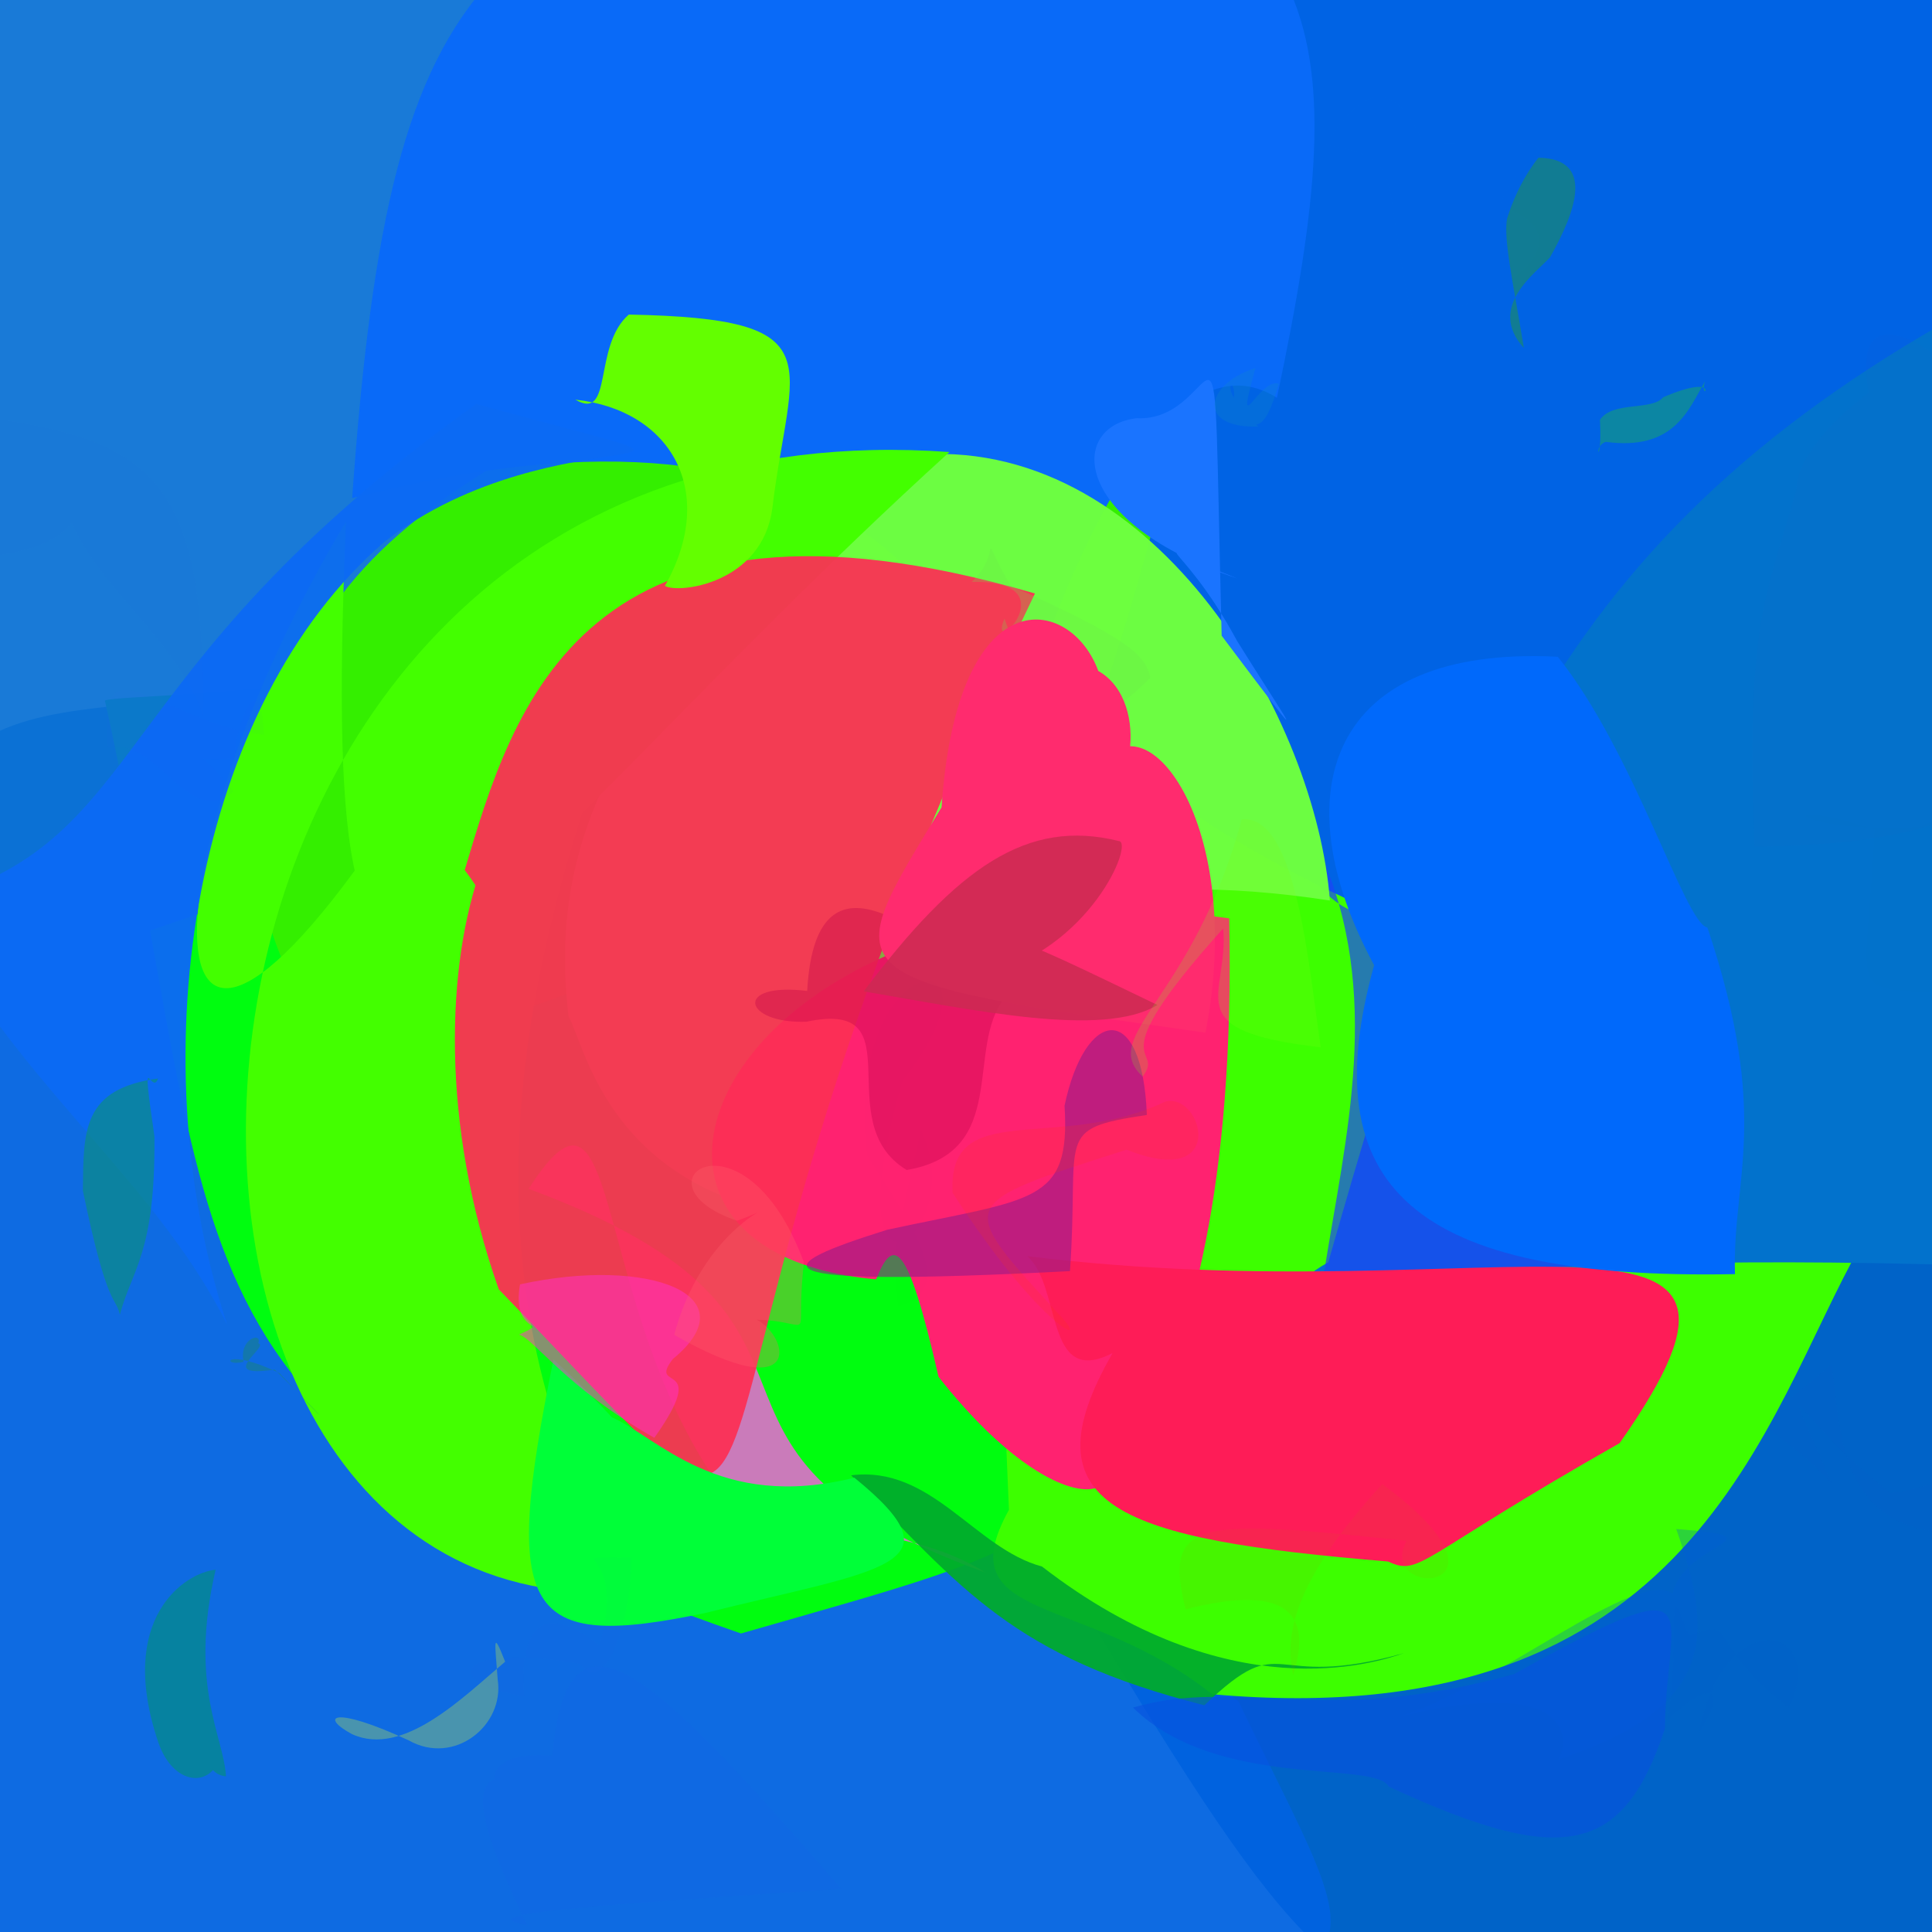 <?xml version="1.0" ?>
<svg xmlns="http://www.w3.org/2000/svg" version="1.1" width="512" height="512">
  <defs/>
  <g>
    <path d="M 522.067 457.557 C 559.308 507.293 563.178 511.921 393.519 532.735 C 354.291 531.441 340.299 515.45 282.724 418.712 C 278.188 308.824 371.029 333.556 485.273 327.818 C 565.381 338.353 583.666 339.532 522.067 457.557" stroke-width="0.0" fill="rgb(0, 99, 200)" opacity="1.0" stroke="rgb(0, 0, 0)" stroke-opacity="1.0" stroke-linecap="round" stroke-linejoin="round"/>
    <path d="M 328.265 450.952 C 362.741 523.37 378.845 529.969 248.664 520.779 C -57.112 523.418 -57.086 516.236 -71.345 469.172 C -42.934 199.841 -23.357 193.011 30.483 187.05 C 141.871 309.258 163.896 316.166 328.265 450.952" stroke-width="0.0" fill="rgb(0, 99, 224)" opacity="0.944" stroke="rgb(0, 0, 0)" stroke-opacity="1.0" stroke-linecap="round" stroke-linejoin="round"/>
    <path d="M 324.657 329.703 C 290.42 409.742 282.628 408.036 196.371 432.892 C 38 377.851 60.664 334.458 27.794 185.614 C 32.875 184.258 57.075 185.055 110.905 177.386 C 286.444 155.319 320.982 118.334 324.657 329.703" stroke-width="0.0" fill="rgb(0, 253, 15)" opacity="1.0" stroke="rgb(0, 0, 0)" stroke-opacity="1.0" stroke-linecap="round" stroke-linejoin="round"/>
    <path d="M 253.78 -2.019 C 257.884 229.79 237.123 176.24 30.231 249.965 C -46.398 233.823 -30.998 201.976 -8.228 130.439 C -25.233 -10.485 -2.332 -31.922 31.884 -26.197 C 202.079 -30.354 225.597 -40.759 253.78 -2.019" stroke-width="0.0" fill="rgb(11, 114, 213)" opacity="0.939" stroke="rgb(0, 0, 0)" stroke-opacity="1.0" stroke-linecap="round" stroke-linejoin="round"/>
    <path d="M 553.982 47.446 C 435.119 274.908 427.945 283.219 368.376 310.974 C 279.951 323.952 296.528 303.888 223.157 176.487 C 258.795 3.455 194.431 -28.804 347.964 -28.817 C 563.2 -5.524 563.2 4.83 553.982 47.446" stroke-width="0.0" fill="rgb(0, 99, 228)" opacity="0.999" stroke="rgb(0, 0, 0)" stroke-opacity="1.0" stroke-linecap="round" stroke-linejoin="round"/>
    <path d="M 326.343 48.909 C 280.114 280.046 244.135 274.301 194.288 246.435 C 95.771 284.488 79.589 295.472 64.66 216.217 C 87.698 132.994 112.238 124.284 321.516 38.906 C 326.065 -41.046 318.584 -36.152 326.343 48.909" stroke-width="0.0" fill="rgb(52, 239, 0)" opacity="1.0" stroke="rgb(0, 0, 0)" stroke-opacity="1.0" stroke-linecap="round" stroke-linejoin="round"/>
    <path d="M 493.24 329.8 C 467.361 375.313 449.208 460.423 321.216 448.98 C 287.306 422.108 250.716 430.275 267.377 400.136 C 257.697 159.186 246.117 168.596 321.849 219.244 C 419.979 280.317 476.279 246.602 493.24 329.8" stroke-width="0.0" fill="rgb(61, 255, 0)" opacity="1.0" stroke="rgb(0, 0, 0)" stroke-opacity="1.0" stroke-linecap="round" stroke-linejoin="round"/>
    <path d="M 541.544 163.488 C 552.924 325.185 558.02 348.17 523.394 335.4 C 380.679 330.726 329.896 347.033 352.009 334.518 C 386.699 212.89 412.41 138.583 531.448 76.702 C 563.2 76.21 563.2 99.418 541.544 163.488" stroke-width="0.0" fill="rgb(2, 114, 204)" opacity="1.0" stroke="rgb(0, 0, 0)" stroke-opacity="1.0" stroke-linecap="round" stroke-linejoin="round"/>
    <path d="M 402.144 260.159 C 428.114 260.07 400.447 204.294 374.153 227.882 C 357.126 231.574 313.214 188.092 173.11 229.573 C 247.627 131.865 281.098 163.602 298.734 178.428 C 306.789 196.142 363.784 214.079 402.144 260.159" stroke-width="0.0" fill="rgb(130, 140, 92)" opacity="0.006" stroke="rgb(0, 0, 0)" stroke-opacity="1.0" stroke-linecap="round" stroke-linejoin="round"/>
    <path d="M 431.793 251.69 C 443.673 300.43 429.403 408.581 352.845 399.625 C 329.583 337.364 399.998 256.772 318.337 184.616 C 344.338 219.813 353.304 276.838 395.267 214.507 C 423.622 116.443 427.181 254.382 431.793 251.69" stroke-width="0.0" fill="rgb(29, 68, 247)" opacity="0.705" stroke="rgb(0, 0, 0)" stroke-opacity="1.0" stroke-linecap="round" stroke-linejoin="round"/>
    <path d="M 338.401 105.423 C 316.185 91.339 290.843 123.548 268.363 195.842 C 256.04 168.091 230.585 96.423 93.324 132.032 C 103.792 -15.583 129.192 -23.679 249.995 -57.715 C 352.712 -30.384 360.15 2.451 338.401 105.423" stroke-width="0.0" fill="rgb(9, 106, 248)" opacity="1" stroke="rgb(0, 0, 0)" stroke-opacity="1.0" stroke-linecap="round" stroke-linejoin="round"/>
    <path d="M 261.241 416.792 C 239.167 402.872 211.993 407.32 179.649 398.068 C 154.598 378.051 141.043 398.331 204.54 409.914 C 153.644 362.2 167.879 271.56 140.087 315.056 C 236.429 350.753 168.623 383.287 261.241 416.792" stroke-width="0.0" fill="rgb(229, 106, 208)" opacity="0.882" stroke="rgb(0, 0, 0)" stroke-opacity="1.0" stroke-linecap="round" stroke-linejoin="round"/>
    <path d="M 444.217 405.206 C 453.532 431.874 456.217 452.127 412.967 466.284 C 415.485 462.815 418.812 443.128 370.781 454.977 C 397.125 446.545 433.516 415.603 443.264 422.317 C 446.046 408.766 473.529 407.462 444.217 405.206" stroke-width="0.0" fill="rgb(0, 94, 216)" opacity="0.27" stroke="rgb(0, 0, 0)" stroke-opacity="1.0" stroke-linecap="round" stroke-linejoin="round"/>
    <path d="M 372.051 438.101 C 335.208 448.467 341.096 430.984 319.165 451.918 C 268.469 439.064 254.848 421.054 225.554 390.97 C 246.96 388.311 258.237 410.323 276.145 415.15 C 325.657 453.433 364.635 440.679 372.051 438.101" stroke-width="0.0" fill="rgb(0, 171, 44)" opacity="0.935" stroke="rgb(0, 0, 0)" stroke-opacity="1.0" stroke-linecap="round" stroke-linejoin="round"/>
    <path d="M 352.428 238.648 C 238.307 221.114 218.839 286.023 250.848 322.765 C 163.997 331.968 156.11 279.049 150.644 269.281 C 145.947 228.668 156.937 180.926 244.202 120.423 C 307.114 116.657 348.925 191.415 352.428 238.648" stroke-width="0.0" fill="rgb(110, 255, 64)" opacity="0.986" stroke="rgb(0, 0, 0)" stroke-opacity="1.0" stroke-linecap="round" stroke-linejoin="round"/>
    <path d="M 441.224 458.099 C 430.206 491.326 414.467 495.033 367.988 473.444 C 364.303 466.405 322.671 474.469 300.25 452.529 C 328.068 444.394 349.635 457.826 401.104 443.717 C 454.976 413.943 441.524 426.337 441.224 458.099" stroke-width="0.0" fill="rgb(7, 82, 222)" opacity="0.644" stroke="rgb(0, 0, 0)" stroke-opacity="1.0" stroke-linecap="round" stroke-linejoin="round"/>
    <path d="M 325.755 243.376 C 196.743 225.314 144.281 331.103 232.178 339.045 C 236.603 328.044 240.304 327.945 248.721 364.867 C 283.378 408.914 307.251 396.337 284.02 376.83 C 277.358 410.073 328.818 385.018 325.755 243.376" stroke-width="0.0" fill="rgb(255, 34, 112)" opacity="1.0" stroke="rgb(0, 0, 0)" stroke-opacity="1.0" stroke-linecap="round" stroke-linejoin="round"/>
    <path d="M 251.602 119.793 C 26.416 103.64 13.795 434.486 167.677 421.655 C 70.763 263.615 249.485 94.343 114.451 200.082 C 34.16 329.778 37.063 228.94 91.702 138.268 C 83.59 327.617 117.479 241.79 251.602 119.793" stroke-width="0.0" fill="rgb(67, 255, 0)" opacity="1.0" stroke="rgb(0, 0, 0)" stroke-opacity="1.0" stroke-linecap="round" stroke-linejoin="round"/>
    <path d="M 323.753 168.472 C 350.572 204.167 341.06 191.104 327.856 169.881 C 312.547 141.479 301.096 142.919 327.935 153.302 C 283.583 138.535 283.169 112.93 301.208 110.835 C 325.16 112.028 321.088 63.629 323.753 168.472" stroke-width="0.0" fill="rgb(26, 116, 255)" opacity="1.0" stroke="rgb(0, 0, 0)" stroke-opacity="1.0" stroke-linecap="round" stroke-linejoin="round"/>
    <path d="M 101.842 143.638 C 52.145 186.529 36.08 277.876 60.216 351.059 C 40.423 311.444 2.176 285.512 -20.435 239.09 C 40.283 224.092 25.694 178.698 126.206 107.082 C 211.172 130.313 147.707 107.815 101.842 143.638" stroke-width="0.0" fill="rgb(12, 106, 243)" opacity="0.972" stroke="rgb(0, 0, 0)" stroke-opacity="1.0" stroke-linecap="round" stroke-linejoin="round"/>
    <path d="M 274.272 157.277 C 159.943 393.553 229.16 441.923 132.172 341.669 C 100.936 253.3 139.57 173.141 166.798 218.391 C 122.076 285.046 148.551 264.055 123.151 230.577 C 135.786 188.381 154.031 122.236 274.272 157.277" stroke-width="0.0" fill="rgb(252, 47, 85)" opacity="0.935" stroke="rgb(0, 0, 0)" stroke-opacity="1.0" stroke-linecap="round" stroke-linejoin="round"/>
    <path d="M 354.156 83.188 C 310.644 179.664 306.843 29.829 265.885 157.002 C 243.05 188.308 270.105 152.014 281.555 126.364 C 291.113 92.84 305.215 120.306 297.201 130.031 C 289.339 97.122 361.738 97.78 354.156 83.188" stroke-width="0.0" fill="rgb(53, 121, 180)" opacity="0.0" stroke="rgb(0, 0, 0)" stroke-opacity="1.0" stroke-linecap="round" stroke-linejoin="round"/>
    <path d="M 266.194 163.927 C 276.878 195.273 289.12 195.757 304.861 179.596 C 303.511 173.418 298.825 169.137 267.738 155.138 C 258.441 138.78 266.417 145.962 257.491 154.218 C 283.919 153.584 261.362 175.562 266.194 163.927" stroke-width="0.0" fill="rgb(108, 227, 77)" opacity="0.225" stroke="rgb(0, 0, 0)" stroke-opacity="1.0" stroke-linecap="round" stroke-linejoin="round"/>
    <path d="M 226.414 391.603 C 255.262 415.074 234.11 415.719 186.936 427.448 C 138.866 437.534 132.856 428.075 146.677 360.281 C 166.112 377.986 175.044 391.392 161.948 375.519 C 174.355 380.809 190.227 400.602 226.414 391.603" stroke-width="0.0" fill="rgb(0, 255, 56)" opacity="1.0" stroke="rgb(0, 0, 0)" stroke-opacity="1.0" stroke-linecap="round" stroke-linejoin="round"/>
    <path d="M 429.199 382.456 C 375.352 412.985 376.548 417.79 367.85 413.82 C 296.5 407.883 271.363 399.388 294.854 358.57 C 276.74 367.9 281.506 341.174 272.271 332.902 C 397.946 348.415 481.122 308.781 429.199 382.456" stroke-width="0.0" fill="rgb(254, 28, 87)" opacity="0.997" stroke="rgb(0, 0, 0)" stroke-opacity="1.0" stroke-linecap="round" stroke-linejoin="round"/>
    <path d="M 266.284 264.419 C 255.58 277.645 267.902 305.354 240.27 310.064 C 219.268 297.308 243.039 264.576 213.732 270.766 C 196.979 271.371 194.218 260.193 213.91 262.613 C 216.342 218.496 249.479 252.433 266.284 264.419" stroke-width="0.0" fill="rgb(190, 0, 73)" opacity="0.345" stroke="rgb(0, 0, 0)" stroke-opacity="1.0" stroke-linecap="round" stroke-linejoin="round"/>
    <path d="M 178.321 360.141 C 171.381 369.097 188.481 359.742 173.41 381.03 C 150.329 368.052 141.161 354.474 137.553 353.685 C 146.454 349.627 135.404 354.295 137.81 340.37 C 172.053 332.87 198.891 343.284 178.321 360.141" stroke-width="0.0" fill="rgb(255, 50, 198)" opacity="0.525" stroke="rgb(0, 0, 0)" stroke-opacity="1.0" stroke-linecap="round" stroke-linejoin="round"/>
    <path d="M 303.932 295.476 C 279.012 299.214 286.132 300.624 283.549 336.861 C 197.099 341.33 203.981 335.631 235.13 325.894 C 273.909 317.533 283.729 319.091 282.112 293.038 C 287.509 267.257 302.723 264.599 303.932 295.476" stroke-width="0.0" fill="rgb(145, 26, 136)" opacity="0.58" stroke="rgb(0, 0, 0)" stroke-opacity="1.0" stroke-linecap="round" stroke-linejoin="round"/>
    <path d="M 338.923 101.718 C 333.759 99.817 326.954 118.213 332.71 97.531 C 319.203 101.87 317.08 113.568 333.479 113.047 C 318.772 99.669 331.6 97.877 325.04 111.416 C 333.287 112.47 334.489 116.221 338.923 101.718" stroke-width="0.0" fill="rgb(22, 143, 192)" opacity="0.223" stroke="rgb(0, 0, 0)" stroke-opacity="1.0" stroke-linecap="round" stroke-linejoin="round"/>
    <path d="M 290.149 206.032 C 300.913 180.847 330.756 215.989 319.465 273.671 C 218.978 259.542 221.978 259.393 249.516 213.96 C 253.715 152.505 283.743 157.792 291.055 177.799 C 305.968 186.324 298.579 216.359 290.149 206.032" stroke-width="0.0" fill="rgb(255, 43, 110)" opacity="1.0" stroke="rgb(0, 0, 0)" stroke-opacity="1.0" stroke-linecap="round" stroke-linejoin="round"/>
    <path d="M 260.692 258.385 C 260.475 243.076 264.981 246.289 306.736 266.325 C 292.316 275.159 257.762 267.601 228.882 262.724 C 253.852 229.634 272.25 216.896 296.433 222.867 C 300.766 222.951 288.783 251.968 260.692 258.385" stroke-width="0.0" fill="rgb(204, 43, 82)" opacity="0.849" stroke="rgb(0, 0, 0)" stroke-opacity="1.0" stroke-linecap="round" stroke-linejoin="round"/>
    <path d="M 360.881 203.71 C 368.302 232.645 374.248 252.312 349.145 223.771 C 335.743 236.405 327.84 225.303 321.869 186.821 C 332.583 186.819 340.161 180.589 383.844 173.101 C 381.421 165.527 363.836 157.852 360.881 203.71" stroke-width="0.0" fill="rgb(248, 138, 140)" opacity="0.0" stroke="rgb(0, 0, 0)" stroke-opacity="1.0" stroke-linecap="round" stroke-linejoin="round"/>
    <path d="M 59.88 470.756 C 53.746 470.095 55.004 461.994 57.193 468.13 C 53.604 473.607 45.45 471.884 41.959 461.764 C 30.768 428.749 49.105 416.735 57.14 415.996 C 49.95 446.947 59.338 460.099 59.88 470.756" stroke-width="0.0" fill="rgb(0, 147, 114)" opacity="0.587" stroke="rgb(0, 0, 0)" stroke-opacity="1.0" stroke-linecap="round" stroke-linejoin="round"/>
    <path d="M 178.676 353.758 C 212.655 373.13 209.539 354.606 200.575 349.739 C 216.926 350.229 210.453 357.117 213.055 334.582 C 197.157 291.354 166.138 313.695 195.361 323.512 C 211.502 317.636 187.045 322.247 178.676 353.758" stroke-width="0.0" fill="rgb(254, 100, 109)" opacity="0.288" stroke="rgb(0, 0, 0)" stroke-opacity="1.0" stroke-linecap="round" stroke-linejoin="round"/>
    <path d="M 40.926 301.15 C 41.229 332.057 34.959 336.386 31.763 348.39 C 30.602 343.299 28.549 347.346 21.962 315.54 C 22.132 299.605 21.781 288.563 41.885 285.819 C 40.113 290.899 37.175 275.205 40.926 301.15" stroke-width="0.0" fill="rgb(12, 144, 117)" opacity="0.609" stroke="rgb(0, 0, 0)" stroke-opacity="1.0" stroke-linecap="round" stroke-linejoin="round"/>
    <path d="M 131.901 445.155 C 133.707 457.288 120.358 468.024 108.294 461.21 C 88.193 451.892 84.557 454.861 93.279 459.559 C 106.86 465.805 122.681 449.792 133.865 440.366 C 130.393 431.512 131.192 435.229 131.901 445.155" stroke-width="0.0" fill="rgb(118, 180, 135)" opacity="0.569" stroke="rgb(0, 0, 0)" stroke-opacity="1.0" stroke-linecap="round" stroke-linejoin="round"/>
    <path d="M 490.091 73.413 C 490.058 66.12 489.321 80.129 477.314 82.305 C 462.838 87.71 467.025 84.844 473.176 97.291 C 473.648 67.63 479.614 60.144 484.269 62.942 C 482.401 68.625 490.929 59.511 490.091 73.413" stroke-width="0.0" fill="rgb(63, 19, 168)" opacity="0.0" stroke="rgb(0, 0, 0)" stroke-opacity="1.0" stroke-linecap="round" stroke-linejoin="round"/>
    <path d="M 69.95 194.73 C 68.714 171.16 60.11 200.54 62.89 200.768 C 39.347 204.083 43.978 186.738 61.874 209.76 C 50.187 220.139 41.699 195.066 28.602 198.087 C 25.409 167.843 42.719 191.414 69.95 194.73" stroke-width="0.0" fill="rgb(68, 63, 226)" opacity="0.023" stroke="rgb(0, 0, 0)" stroke-opacity="1.0" stroke-linecap="round" stroke-linejoin="round"/>
    <path d="M 298.559 304.675 C 252.395 319.451 253.251 318.446 281.594 349.357 C 288.944 357.477 274.858 350.876 252.454 316.091 C 251.062 290.732 280.162 305.547 308.799 291.948 C 318.73 289.391 325.612 315.463 298.559 304.675" stroke-width="0.0" fill="rgb(251, 56, 2)" opacity="0.148" stroke="rgb(0, 0, 0)" stroke-opacity="1.0" stroke-linecap="round" stroke-linejoin="round"/>
    <path d="M 418.549 416.24 C 361.288 426.149 336.773 413.536 327.663 420.501 C 383.703 444.684 355.529 462.292 350.475 457.904 C 386.665 448.063 377.747 416.26 385.164 450.053 C 391.934 413.709 406.527 402.782 418.549 416.24" stroke-width="0.0" fill="rgb(67, 203, 14)" opacity="0.0" stroke="rgb(0, 0, 0)" stroke-opacity="1.0" stroke-linecap="round" stroke-linejoin="round"/>
    <path d="M 366.3 393.299 C 342.515 419.37 340.382 433.609 342.703 443.876 C 347.372 429.221 343.078 419.115 314.209 426.469 C 308.055 402.283 317.952 402.471 372.708 408.349 C 364.444 424.063 406.102 422.547 366.3 393.299" stroke-width="0.0" fill="rgb(186, 132, 1)" opacity="0.079" stroke="rgb(0, 0, 0)" stroke-opacity="1.0" stroke-linecap="round" stroke-linejoin="round"/>
    <path d="M 410.775 68.181 C 407.312 72.147 393.863 81.263 403.843 92.215 C 400.931 74.502 398.266 62.806 399.469 57.611 C 398.052 63.856 399.98 51.409 407.712 41.789 C 422.465 42.078 417.941 55.507 410.775 68.181" stroke-width="0.0" fill="rgb(27, 139, 101)" opacity="0.634" stroke="rgb(0, 0, 0)" stroke-opacity="1.0" stroke-linecap="round" stroke-linejoin="round"/>
    <path d="M 27.613 76.16 C 39.688 101.396 39.051 102.208 18.052 117.936 C -23.052 101.885 -37.097 102.714 -18.165 81.839 C 18.452 77.29 37.393 77.506 44.601 76.384 C 27.672 101.978 42.501 81.452 27.613 76.16" stroke-width="0.0" fill="rgb(60, 65, 241)" opacity="0.003" stroke="rgb(0, 0, 0)" stroke-opacity="1.0" stroke-linecap="round" stroke-linejoin="round"/>
    <path d="M 53.889 189.773 C 46.31 167.556 19.476 151.167 17.062 131.201 C 25.246 134.154 18.656 152.11 -27.553 146.979 C -31.61 121.432 -20.194 126.823 -6.632 110.19 C 41.253 116.347 54.236 127.095 53.889 189.773" stroke-width="0.0" fill="rgb(41, 94, 202)" opacity="0.025" stroke="rgb(0, 0, 0)" stroke-opacity="1.0" stroke-linecap="round" stroke-linejoin="round"/>
    <path d="M 532.88 254.154 C 534.088 272.854 533.237 282.478 515.333 263.183 C 488.593 261.365 494.63 265.721 496.787 219.828 C 467.253 210.156 475.217 221.243 508.596 219.139 C 530.128 208.619 553.545 228.91 532.88 254.154" stroke-width="0.0" fill="rgb(70, 49, 188)" opacity="0.005" stroke="rgb(0, 0, 0)" stroke-opacity="1.0" stroke-linecap="round" stroke-linejoin="round"/>
    <path d="M 295.757 55.56 C 295.867 73.238 302.088 71.493 304.374 45.178 C 306.464 42.118 295.681 48.934 296.636 37.094 C 300.822 53.968 294.325 52.908 305.116 64.968 C 290.537 42.926 294.495 37.876 295.757 55.56" stroke-width="0.0" fill="rgb(65, 99, 219)" opacity="0.007" stroke="rgb(0, 0, 0)" stroke-opacity="1.0" stroke-linecap="round" stroke-linejoin="round"/>
    <path d="M 452.486 245.813 C 469.379 296.228 459.019 312.121 459.786 337.658 C 374.297 339.327 347.844 314.478 364.155 255.791 C 339.582 210.249 351.888 170.94 412.835 174.047 C 433.159 199.442 446.536 244.738 452.486 245.813" stroke-width="0.0" fill="rgb(0, 105, 251)" opacity="1.0" stroke="rgb(0, 0, 0)" stroke-opacity="1.0" stroke-linecap="round" stroke-linejoin="round"/>
    <path d="M 544.324 125.041 C 552.888 201.742 539.392 223.334 464.973 224.415 C 462.926 164.825 467.252 160.763 476.058 129.797 C 476.201 115.049 505.584 96.568 495.339 104.672 C 489.133 73.054 518.2 92.678 544.324 125.041" stroke-width="0.0" fill="rgb(44, 95, 183)" opacity="0.05" stroke="rgb(0, 0, 0)" stroke-opacity="1.0" stroke-linecap="round" stroke-linejoin="round"/>
    <path d="M 523.38 159.911 C 527.934 175.657 522.697 181.928 528.629 170.13 C 484.282 166.135 476.402 172.262 486.162 144.486 C 472.063 154.598 479.564 174.902 523.582 173.135 C 533.316 158.922 522.665 148.533 523.38 159.911" stroke-width="0.0" fill="rgb(72, 80, 161)" opacity="0" stroke="rgb(0, 0, 0)" stroke-opacity="1.0" stroke-linecap="round" stroke-linejoin="round"/>
    <path d="M 72.81 362.951 C 89.319 379.348 87.534 378.395 74.085 363.906 C 59.317 356.785 58.569 362.387 64.56 360.9 C 63.216 354.713 69.631 352.844 68.441 355.975 C 71.612 356.863 56.732 365.326 72.81 362.951" stroke-width="0.0" fill="rgb(23, 129, 134)" opacity="0.568" stroke="rgb(0, 0, 0)" stroke-opacity="1.0" stroke-linecap="round" stroke-linejoin="round"/>
    <path d="M 350.007 277.546 C 311.412 273.115 325.778 264.135 324.156 246.04 C 290.19 283.822 309.139 276.907 302.816 285.295 C 290.902 274.366 316.055 265.039 329.088 217.116 C 343.486 215.874 346.63 254.634 350.007 277.546" stroke-width="0.0" fill="rgb(129, 253, 25)" opacity="0.185" stroke="rgb(0, 0, 0)" stroke-opacity="1.0" stroke-linecap="round" stroke-linejoin="round"/>
    <path d="M 495.423 141.873 C 476.407 154.958 466.914 166.385 464.46 137.062 C 475.913 134.917 456.833 129.807 468.45 132.704 C 444.85 109.059 451.852 93.222 495.52 92.807 C 497.707 123.033 495.432 150.963 495.423 141.873" stroke-width="0.0" fill="rgb(79, 63, 185)" opacity="0.0" stroke="rgb(0, 0, 0)" stroke-opacity="1.0" stroke-linecap="round" stroke-linejoin="round"/>
    <path d="M 450.278 459.206 C 458.525 446.092 452.134 445.722 441.91 455.774 C 445.797 432.716 440.74 415.034 447.557 433.478 C 461.133 428.507 450.875 434.428 474.05 452.543 C 484.826 431.017 456.768 424.322 450.278 459.206" stroke-width="0.0" fill="rgb(19, 69, 194)" opacity="0.023" stroke="rgb(0, 0, 0)" stroke-opacity="1.0" stroke-linecap="round" stroke-linejoin="round"/>
    <path d="M 514.398 406.087 C 544.264 376.133 521.879 392.942 501.055 395.683 C 475.284 376.061 469.961 356.8 485.414 393.06 C 466.14 372.54 459.972 383.151 485.248 361.691 C 487.959 373.563 485.128 403.416 514.398 406.087" stroke-width="0.0" fill="rgb(45, 66, 209)" opacity="0.023" stroke="rgb(0, 0, 0)" stroke-opacity="1.0" stroke-linecap="round" stroke-linejoin="round"/>
    <path d="M 167.331 412.646 C 167.441 428.623 160.664 450.166 153.73 440.986 C 120.09 434.909 116.53 446.099 138.956 449.563 C 138.222 441.431 138.082 419.767 158.809 435.981 C 167.188 408.488 145.842 413.641 167.331 412.646" stroke-width="0.0" fill="rgb(75, 85, 249)" opacity="0.016" stroke="rgb(0, 0, 0)" stroke-opacity="1.0" stroke-linecap="round" stroke-linejoin="round"/>
    <path d="M 89.543 179.752 C 100.069 168.46 74.209 186.845 38.954 179.265 C 50.929 163.813 42.953 148.102 43.052 173.419 C 26.72 134.897 39.949 130.81 100.896 132.139 C 82.343 115.599 92.256 166.512 89.543 179.752" stroke-width="0.0" fill="rgb(68, 83, 245)" opacity="0.0" stroke="rgb(0, 0, 0)" stroke-opacity="1.0" stroke-linecap="round" stroke-linejoin="round"/>
    <path d="M 204.677 134.709 C 202.029 154.666 179.912 157.39 176.204 155.274 C 190.328 130.254 177.82 108.638 152.47 105.912 C 162.607 111.803 157.037 91.702 166.64 83.364 C 222.057 84.431 209.357 95.542 204.677 134.709" stroke-width="0.0" fill="rgb(99, 255, 0)" opacity="1.0" stroke="rgb(0, 0, 0)" stroke-opacity="1.0" stroke-linecap="round" stroke-linejoin="round"/>
    <path d="M 173.273 401.15 C 150.599 389.363 170.084 392.14 181.415 407.758 C 166.663 388.579 140.934 399.567 169.74 420.762 C 144.167 414.838 148.587 415.151 160.103 412.626 C 132.601 391.755 157.677 401.868 173.273 401.15" stroke-width="0.0" fill="rgb(67, 168, 26)" opacity="0" stroke="rgb(0, 0, 0)" stroke-opacity="1.0" stroke-linecap="round" stroke-linejoin="round"/>
    <path d="M 451.81 101.088 C 447.337 108.955 443.432 119.47 425.566 117.099 C 421.776 118.294 424.675 124.881 424.009 111.255 C 427.325 106.219 437.84 108.922 440.755 105.274 C 457.437 98.178 450.103 107.928 451.81 101.088" stroke-width="0.0" fill="rgb(20, 156, 121)" opacity="0.613" stroke="rgb(0, 0, 0)" stroke-opacity="1.0" stroke-linecap="round" stroke-linejoin="round"/>
    <path d="M 244.097 299.587 C 236.021 334.492 236.86 331.33 237.973 346.245 C 254.54 341.631 240.949 323.785 229.794 306.205 C 222.851 250.225 270.117 247.031 239.182 286.391 C 219.247 354.552 257.426 327.214 244.097 299.587" stroke-width="0.0" fill="rgb(198, 72, 74)" opacity="0.005" stroke="rgb(0, 0, 0)" stroke-opacity="1.0" stroke-linecap="round" stroke-linejoin="round"/>
    <path d="M 223.029 500.595 C 150.751 505.388 124.409 507.328 139.729 510.235 C 121.815 473.829 125.829 466.651 141.97 473.473 C 134.894 486.233 119.073 463.091 146.339 465.259 C 150.437 421.028 172.351 442.215 223.029 500.595" stroke-width="0.0" fill="rgb(61, 66, 254)" opacity="0.024" stroke="rgb(0, 0, 0)" stroke-opacity="1.0" stroke-linecap="round" stroke-linejoin="round"/>
    <path d="M 492.925 381.467 C 483.374 331.024 465.619 358.761 467.639 422.354 C 457.683 414.672 456.722 422.496 451.354 396.952 C 449.32 366.836 443.922 381.167 446.13 382.3 C 447.721 361.664 447.001 367.565 492.925 381.467" stroke-width="0.0" fill="rgb(55, 71, 81)" opacity="0.0" stroke="rgb(0, 0, 0)" stroke-opacity="1.0" stroke-linecap="round" stroke-linejoin="round"/>
    <path d="M 298.2 97.126 C 298.597 103.307 291.645 95.281 279.642 98.999 C 272.292 111.83 267.632 121.027 279.445 120.982 C 299.949 132.953 307.224 123.231 299.372 101.544 C 288.691 94.342 299.748 99.618 298.2 97.126" stroke-width="0.0" fill="rgb(118, 130, 42)" opacity="0.0" stroke="rgb(0, 0, 0)" stroke-opacity="1.0" stroke-linecap="round" stroke-linejoin="round"/>
    <path d="M 377.457 38.077 C 373.35 30.026 365.93 14.537 351.381 38.419 C 373.715 42.232 365.178 46.069 374.596 85.571 C 406.886 76.149 418.119 61.262 397.472 54.591 C 403.067 37.565 425.727 37.234 377.457 38.077" stroke-width="0.0" fill="rgb(49, 117, 252)" opacity="0.011" stroke="rgb(0, 0, 0)" stroke-opacity="1.0" stroke-linecap="round" stroke-linejoin="round"/>
  </g>
</svg>
